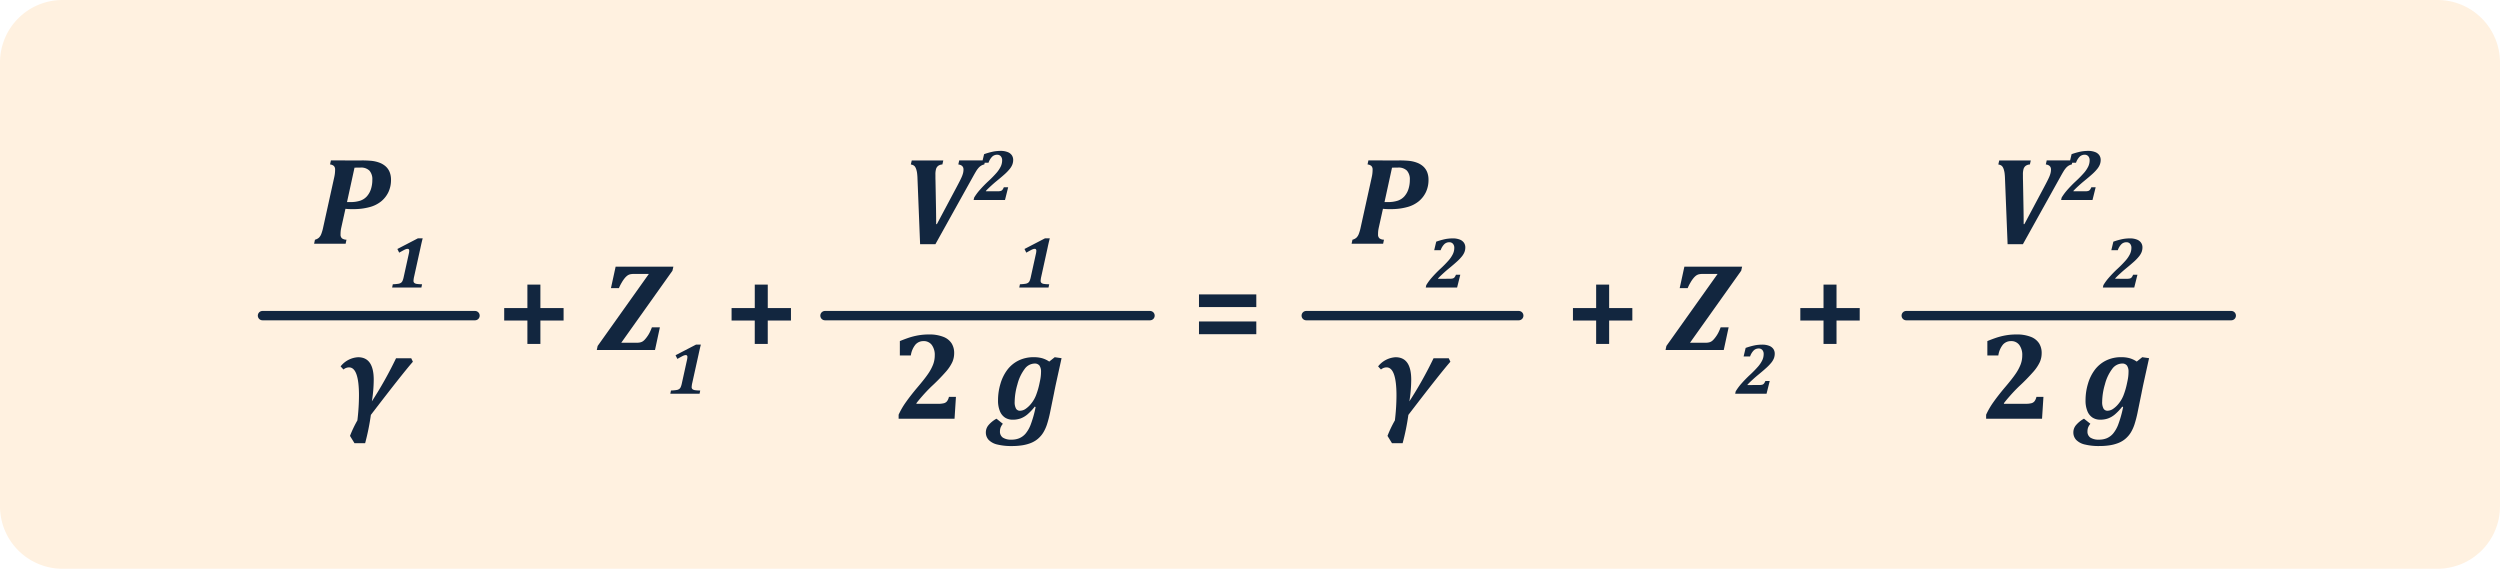 <svg xmlns="http://www.w3.org/2000/svg" width="400" height="91" viewBox="0 0 400 91">
  <g id="Grupo_1009237" data-name="Grupo 1009237" transform="translate(-1020 -3716)">
    <path id="Trazado_718170" data-name="Trazado 718170" d="M10,0H390a10,10,0,0,1,10,10V81a10,10,0,0,1-10,10H10A10,10,0,0,1,0,81V10A10,10,0,0,1,10,0Z" transform="translate(1020 3716)" fill="#ffa031" opacity="0.15"/>
    <path id="Trazado_718171" data-name="Trazado 718171" d="M15.314,5.67a15.533,15.533,0,0,1,1.563.059,5.032,5.032,0,0,1,1.333.3,3.129,3.129,0,0,1,1.011.605,2.467,2.467,0,0,1,.625.908,3.227,3.227,0,0,1,.215,1.216,4.558,4.558,0,0,1-.405,1.958A4.332,4.332,0,0,1,18.508,12.2a4.931,4.931,0,0,1-1.89.942,9.612,9.612,0,0,1-2.563.317h-.283a8.453,8.453,0,0,1-1-.049l-.654,2.949q-.068.313-.1.542a4.936,4.936,0,0,0-.029.6.773.773,0,0,0,.229.635,1.26,1.26,0,0,0,.718.215L12.8,19H7.756l.137-.645a1.525,1.525,0,0,0,.63-.322,1.647,1.647,0,0,0,.376-.581,6.775,6.775,0,0,0,.313-1.089l1.777-8.057a5.3,5.3,0,0,0,.127-1.143.821.821,0,0,0-.19-.6,1.065,1.065,0,0,0-.62-.249l.137-.645Zm-1.787,6.66a4.935,4.935,0,0,0,1.621-.225,2.508,2.508,0,0,0,1.06-.7,3.2,3.2,0,0,0,.645-1.157,4.746,4.746,0,0,0,.22-1.47A2.07,2.07,0,0,0,16.608,7.3a1.9,1.9,0,0,0-1.44-.488q-.547,0-.947.02l-1.2,5.5ZM23.768,24.223a3.748,3.748,0,0,0-.108.7.441.441,0,0,0,.125.339.791.791,0,0,0,.407.165,5.723,5.723,0,0,0,.84.054L24.924,26H20.242l.108-.518a7.314,7.314,0,0,0,.891-.08,1.019,1.019,0,0,0,.422-.159.8.8,0,0,0,.236-.293,3.208,3.208,0,0,0,.194-.641l.82-3.72a2.252,2.252,0,0,0,.063-.461.346.346,0,0,0-.068-.239.243.243,0,0,0-.188-.074.846.846,0,0,0-.251.043,2.028,2.028,0,0,0-.33.145q-.194.1-.769.422l-.291-.587,3.275-1.7h.775q-.159.6-.353,1.515ZM17,44.217a62.17,62.17,0,0,0,3.867-6.895h2.432l.264.557Q22,39.646,16.839,46.385a37.2,37.2,0,0,1-.918,4.531h-1.7L13.5,49.744a17.835,17.835,0,0,1,1.182-2.48,33.756,33.756,0,0,0,.254-3.984q0-4.5-1.592-4.5a1.413,1.413,0,0,0-.889.342l-.459-.5a3.828,3.828,0,0,1,2.8-1.465q2.5,0,2.5,3.6A22.063,22.063,0,0,1,17,44.217Z" transform="translate(1062.5 3736)" fill="#12263f"/>
    <path id="Trazado_718172" data-name="Trazado 718172" d="M15.314,5.67a15.533,15.533,0,0,1,1.563.059,5.032,5.032,0,0,1,1.333.3,3.129,3.129,0,0,1,1.011.605,2.467,2.467,0,0,1,.625.908,3.227,3.227,0,0,1,.215,1.216,4.558,4.558,0,0,1-.405,1.958A4.332,4.332,0,0,1,18.508,12.2a4.931,4.931,0,0,1-1.89.942,9.612,9.612,0,0,1-2.563.317h-.283a8.453,8.453,0,0,1-1-.049l-.654,2.949q-.068.313-.1.542a4.936,4.936,0,0,0-.029.6.773.773,0,0,0,.229.635,1.26,1.26,0,0,0,.718.215L12.8,19H7.756l.137-.645a1.525,1.525,0,0,0,.63-.322,1.647,1.647,0,0,0,.376-.581,6.775,6.775,0,0,0,.313-1.089l1.777-8.057a5.3,5.3,0,0,0,.127-1.143.821.821,0,0,0-.19-.6,1.065,1.065,0,0,0-.62-.249l.137-.645Zm-1.787,6.66a4.935,4.935,0,0,0,1.621-.225,2.508,2.508,0,0,0,1.06-.7,3.2,3.2,0,0,0,.645-1.157,4.746,4.746,0,0,0,.22-1.47A2.07,2.07,0,0,0,16.608,7.3a1.9,1.9,0,0,0-1.44-.488q-.547,0-.947.02l-1.2,5.5ZM23.466,24.6a1.9,1.9,0,0,0,.459-.043A.587.587,0,0,0,24.2,24.4a1.511,1.511,0,0,0,.251-.441h.695L24.639,26H19.621l.08-.376a8.24,8.24,0,0,1,.826-1.139A19.6,19.6,0,0,1,22,22.97a17.307,17.307,0,0,0,1.3-1.33,4.6,4.6,0,0,0,.661-.994,2.3,2.3,0,0,0,.225-.991A.951.951,0,0,0,23.967,19a.741.741,0,0,0-.581-.242,1.13,1.13,0,0,0-.8.313,2.515,2.515,0,0,0-.581.963H20.971l.325-1.367a11.05,11.05,0,0,1,1.45-.41,6.217,6.217,0,0,1,1.182-.114,2.984,2.984,0,0,1,1.142.191,1.413,1.413,0,0,1,.669.516,1.32,1.32,0,0,1,.211.735,2.061,2.061,0,0,1-.125.721,2.666,2.666,0,0,1-.413.706,7.1,7.1,0,0,1-.78.82q-.493.453-1.376,1.176-.416.342-.9.786t-.766.758l-.011.057ZM17,44.217a62.17,62.17,0,0,0,3.867-6.895h2.432l.264.557Q22,39.646,16.839,46.385a37.2,37.2,0,0,1-.918,4.531h-1.7L13.5,49.744a17.835,17.835,0,0,1,1.182-2.48,33.756,33.756,0,0,0,.254-3.984q0-4.5-1.592-4.5a1.413,1.413,0,0,0-.889.342l-.459-.5a3.828,3.828,0,0,1,2.8-1.465q2.5,0,2.5,3.6A22.063,22.063,0,0,1,17,44.217Z" transform="translate(1228.5 3736)" fill="#12263f"/>
    <path id="Trazado_718173" data-name="Trazado 718173" d="M23.556,9.938q.557-1.045.762-1.5a4.21,4.21,0,0,0,.273-.752,2.515,2.515,0,0,0,.068-.562q0-.7-.83-.811l.146-.645h4.16l-.146.645a1.52,1.52,0,0,0-.518.2,1.942,1.942,0,0,0-.425.371,3.824,3.824,0,0,0-.391.547q-.19.317-.425.737l-6.064,10.9H17.716L17.3,8.629a9.3,9.3,0,0,0-.068-.942A3.623,3.623,0,0,0,17.1,7.1a1.6,1.6,0,0,0-.19-.41.746.746,0,0,0-.288-.254,1.242,1.242,0,0,0-.391-.117l.146-.645h5.049l-.146.645a1.208,1.208,0,0,0-.669.215,1.011,1.011,0,0,0-.342.5,3.208,3.208,0,0,0-.1.938v.42q0,.215.01.459l.088,4.795q.02,1.348.02,2.217H20.4Zm6.57.667a1.9,1.9,0,0,0,.459-.043.587.587,0,0,0,.276-.159,1.511,1.511,0,0,0,.251-.441h.695L31.3,12H26.28l.08-.376a8.24,8.24,0,0,1,.826-1.139,19.6,19.6,0,0,1,1.47-1.515,17.307,17.307,0,0,0,1.3-1.33,4.6,4.6,0,0,0,.661-.994,2.3,2.3,0,0,0,.225-.991A.951.951,0,0,0,30.626,5a.741.741,0,0,0-.581-.242,1.13,1.13,0,0,0-.8.313,2.515,2.515,0,0,0-.581.963H27.63l.325-1.367a11.05,11.05,0,0,1,1.45-.41,6.216,6.216,0,0,1,1.182-.114,2.984,2.984,0,0,1,1.142.191,1.413,1.413,0,0,1,.669.516,1.32,1.32,0,0,1,.211.735,2.061,2.061,0,0,1-.125.721,2.666,2.666,0,0,1-.413.706,7.1,7.1,0,0,1-.78.82Q30.8,8.28,29.914,9q-.416.342-.9.786t-.766.758l-.011.057Zm6.984,13.618a3.748,3.748,0,0,0-.108.7.441.441,0,0,0,.125.339.792.792,0,0,0,.407.165,5.723,5.723,0,0,0,.84.054L38.265,26H33.583l.108-.518a7.313,7.313,0,0,0,.891-.08A1.019,1.019,0,0,0,35,25.242a.8.8,0,0,0,.236-.293,3.208,3.208,0,0,0,.194-.641l.82-3.72a2.252,2.252,0,0,0,.063-.461.346.346,0,0,0-.068-.239.243.243,0,0,0-.188-.074.846.846,0,0,0-.251.043,2.028,2.028,0,0,0-.33.145q-.194.1-.769.422l-.291-.587,3.275-1.7h.775q-.159.6-.353,1.515ZM20.589,44.607a3.579,3.579,0,0,0,.947-.093.953.953,0,0,0,.493-.322,1.874,1.874,0,0,0,.3-.688H23.45L23.226,47H14.28v-.645a11.924,11.924,0,0,1,1.187-2.041q.776-1.1,1.89-2.412,1.055-1.24,1.606-2.041a7.344,7.344,0,0,0,.825-1.514,4.084,4.084,0,0,0,.273-1.475,2.665,2.665,0,0,0-.479-1.685,1.573,1.573,0,0,0-1.309-.61,1.691,1.691,0,0,0-1.294.552,3.551,3.551,0,0,0-.747,1.743H14.476v-2.3q1.191-.479,1.865-.669a10.627,10.627,0,0,1,1.333-.288,9.785,9.785,0,0,1,1.431-.1,6.053,6.053,0,0,1,2.344.386,2.727,2.727,0,0,1,1.313,1.045,2.877,2.877,0,0,1,.405,1.538,3.568,3.568,0,0,1-.288,1.436,6.556,6.556,0,0,1-1,1.514A31.252,31.252,0,0,1,19.5,41.863q-.752.732-1.406,1.479t-.967,1.167v.1Zm10.371,3.2a2.128,2.128,0,0,0-.366.605,1.794,1.794,0,0,0-.1.615,1.132,1.132,0,0,0,.464.991,2.42,2.42,0,0,0,1.392.327,3.213,3.213,0,0,0,1.23-.225,2.767,2.767,0,0,0,1.006-.737,5.072,5.072,0,0,0,.854-1.523,17.881,17.881,0,0,0,.757-2.72l-.127-.088a8.445,8.445,0,0,1-1.177,1.25,3.692,3.692,0,0,1-1.1.649,3.738,3.738,0,0,1-1.27.2,2.232,2.232,0,0,1-1.2-.322,2.185,2.185,0,0,1-.83-1.021,4.417,4.417,0,0,1-.308-1.772,9.157,9.157,0,0,1,.391-2.642,6.909,6.909,0,0,1,1.108-2.241,5.058,5.058,0,0,1,1.787-1.47,5.419,5.419,0,0,1,2.446-.532,5.049,5.049,0,0,1,1.274.151,3.99,3.99,0,0,1,1.187.552l.879-.7,1.094.156-.84,3.818q-.205.938-.371,1.8l-.615,3.008a17.725,17.725,0,0,1-.518,2,6.309,6.309,0,0,1-.518,1.162,3.882,3.882,0,0,1-.6.8,3.807,3.807,0,0,1-.713.6,4.187,4.187,0,0,1-.889.439,6.512,6.512,0,0,1-1.24.313,10.655,10.655,0,0,1-1.67.117,9.23,9.23,0,0,1-2.3-.244,2.8,2.8,0,0,1-1.387-.737,1.741,1.741,0,0,1-.454-1.226,1.8,1.8,0,0,1,.43-1.143,4.505,4.505,0,0,1,1.27-1.025Zm5.947-6.895a6.646,6.646,0,0,0,.156-1.406,1.7,1.7,0,0,0-.244-1.006.928.928,0,0,0-.8-.332,2.015,2.015,0,0,0-1.582.879,6.936,6.936,0,0,0-1.147,2.441,10.394,10.394,0,0,0-.444,2.813,2.124,2.124,0,0,0,.21,1.064.7.7,0,0,0,.649.352,1.6,1.6,0,0,0,.85-.269,4.034,4.034,0,0,0,.9-.83,5.012,5.012,0,0,0,.8-1.353,11.9,11.9,0,0,0,.576-1.992Z" transform="translate(1149.5 3736)" fill="#12263f"/>
    <path id="Trazado_718174" data-name="Trazado 718174" d="M23.556,9.938q.557-1.045.762-1.5a4.21,4.21,0,0,0,.273-.752,2.515,2.515,0,0,0,.068-.562q0-.7-.83-.811l.146-.645h4.16l-.146.645a1.52,1.52,0,0,0-.518.2,1.942,1.942,0,0,0-.425.371,3.824,3.824,0,0,0-.391.547q-.19.317-.425.737l-6.064,10.9H17.716L17.3,8.629a9.3,9.3,0,0,0-.068-.942A3.623,3.623,0,0,0,17.1,7.1a1.6,1.6,0,0,0-.19-.41.746.746,0,0,0-.288-.254,1.242,1.242,0,0,0-.391-.117l.146-.645h5.049l-.146.645a1.208,1.208,0,0,0-.669.215,1.011,1.011,0,0,0-.342.5,3.208,3.208,0,0,0-.1.938v.42q0,.215.01.459l.088,4.795q.02,1.348.02,2.217H20.4Zm6.57.667a1.9,1.9,0,0,0,.459-.043.587.587,0,0,0,.276-.159,1.511,1.511,0,0,0,.251-.441h.695L31.3,12H26.28l.08-.376a8.24,8.24,0,0,1,.826-1.139,19.6,19.6,0,0,1,1.47-1.515,17.307,17.307,0,0,0,1.3-1.33,4.6,4.6,0,0,0,.661-.994,2.3,2.3,0,0,0,.225-.991A.951.951,0,0,0,30.626,5a.741.741,0,0,0-.581-.242,1.13,1.13,0,0,0-.8.313,2.515,2.515,0,0,0-.581.963H27.63l.325-1.367a11.05,11.05,0,0,1,1.45-.41,6.216,6.216,0,0,1,1.182-.114,2.984,2.984,0,0,1,1.142.191,1.413,1.413,0,0,1,.669.516,1.32,1.32,0,0,1,.211.735,2.061,2.061,0,0,1-.125.721,2.666,2.666,0,0,1-.413.706,7.1,7.1,0,0,1-.78.82Q30.8,8.28,29.914,9q-.416.342-.9.786t-.766.758l-.011.057Zm6.682,14a1.9,1.9,0,0,0,.459-.043.587.587,0,0,0,.276-.159,1.511,1.511,0,0,0,.251-.441h.695L37.98,26H32.962l.08-.376a8.241,8.241,0,0,1,.826-1.139,19.6,19.6,0,0,1,1.47-1.515,17.307,17.307,0,0,0,1.3-1.33,4.6,4.6,0,0,0,.661-.994,2.3,2.3,0,0,0,.225-.991A.951.951,0,0,0,37.308,19a.741.741,0,0,0-.581-.242,1.13,1.13,0,0,0-.8.313,2.515,2.515,0,0,0-.581.963H34.312l.325-1.367a11.05,11.05,0,0,1,1.45-.41,6.216,6.216,0,0,1,1.182-.114,2.984,2.984,0,0,1,1.142.191,1.413,1.413,0,0,1,.669.516,1.32,1.32,0,0,1,.211.735,2.061,2.061,0,0,1-.125.721,2.666,2.666,0,0,1-.413.706,7.1,7.1,0,0,1-.78.82Q37.479,22.28,36.6,23q-.416.342-.9.786t-.766.758l-.011.057Zm-16.218,20a3.579,3.579,0,0,0,.947-.093.953.953,0,0,0,.493-.322,1.874,1.874,0,0,0,.3-.688H23.45L23.226,47H14.28v-.645a11.924,11.924,0,0,1,1.187-2.041q.776-1.1,1.89-2.412,1.055-1.24,1.606-2.041a7.344,7.344,0,0,0,.825-1.514,4.084,4.084,0,0,0,.273-1.475,2.665,2.665,0,0,0-.479-1.685,1.573,1.573,0,0,0-1.309-.61,1.691,1.691,0,0,0-1.294.552,3.551,3.551,0,0,0-.747,1.743H14.476v-2.3q1.191-.479,1.865-.669a10.627,10.627,0,0,1,1.333-.288,9.785,9.785,0,0,1,1.431-.1,6.053,6.053,0,0,1,2.344.386,2.727,2.727,0,0,1,1.313,1.045,2.877,2.877,0,0,1,.405,1.538,3.568,3.568,0,0,1-.288,1.436,6.556,6.556,0,0,1-1,1.514A31.252,31.252,0,0,1,19.5,41.863q-.752.732-1.406,1.479t-.967,1.167v.1Zm10.371,3.2a2.128,2.128,0,0,0-.366.605,1.794,1.794,0,0,0-.1.615,1.132,1.132,0,0,0,.464.991,2.42,2.42,0,0,0,1.392.327,3.213,3.213,0,0,0,1.23-.225,2.767,2.767,0,0,0,1.006-.737,5.072,5.072,0,0,0,.854-1.523,17.881,17.881,0,0,0,.757-2.72l-.127-.088a8.445,8.445,0,0,1-1.177,1.25,3.692,3.692,0,0,1-1.1.649,3.738,3.738,0,0,1-1.27.2,2.232,2.232,0,0,1-1.2-.322,2.185,2.185,0,0,1-.83-1.021,4.417,4.417,0,0,1-.308-1.772,9.157,9.157,0,0,1,.391-2.642,6.909,6.909,0,0,1,1.108-2.241,5.058,5.058,0,0,1,1.787-1.47,5.419,5.419,0,0,1,2.446-.532,5.049,5.049,0,0,1,1.274.151,3.99,3.99,0,0,1,1.187.552l.879-.7,1.094.156-.84,3.818q-.205.938-.371,1.8l-.615,3.008a17.725,17.725,0,0,1-.518,2,6.309,6.309,0,0,1-.518,1.162,3.882,3.882,0,0,1-.6.8,3.807,3.807,0,0,1-.713.6,4.187,4.187,0,0,1-.889.439,6.512,6.512,0,0,1-1.24.313,10.655,10.655,0,0,1-1.67.117,9.23,9.23,0,0,1-2.3-.244,2.8,2.8,0,0,1-1.387-.737,1.741,1.741,0,0,1-.454-1.226,1.8,1.8,0,0,1,.43-1.143,4.505,4.505,0,0,1,1.27-1.025Zm5.947-6.895a6.646,6.646,0,0,0,.156-1.406,1.7,1.7,0,0,0-.244-1.006.928.928,0,0,0-.8-.332,2.015,2.015,0,0,0-1.582.879,6.936,6.936,0,0,0-1.147,2.441,10.394,10.394,0,0,0-.444,2.813,2.124,2.124,0,0,0,.21,1.064.7.7,0,0,0,.649.352,1.6,1.6,0,0,0,.85-.269,4.034,4.034,0,0,0,.9-.83,5.012,5.012,0,0,0,.8-1.353,11.9,11.9,0,0,0,.576-1.992Z" transform="translate(1323.5 3736)" fill="#12263f"/>
    <path id="Trazado_718175" data-name="Trazado 718175" d="M6.963,14.283v3.75H4.883v-3.75H1.172V12.291H4.883V8.531h2.08v3.76h3.711v1.992ZM19.9,17.838h2.48a2.409,2.409,0,0,0,.532-.049,1.419,1.419,0,0,0,.361-.132,1.511,1.511,0,0,0,.317-.244,4.252,4.252,0,0,0,.41-.488,4.865,4.865,0,0,0,.43-.688,8.054,8.054,0,0,0,.371-.859h1.279L25.3,19H15.986l.137-.645L24.316,6.832H21.934a2.525,2.525,0,0,0-.625.059,1.323,1.323,0,0,0-.4.181,2.365,2.365,0,0,0-.415.386,4.849,4.849,0,0,0-.522.757,6.791,6.791,0,0,0-.444.884H18.252L19,5.67h9.238l-.146.645Zm11.373,6.385a3.748,3.748,0,0,0-.108.7.441.441,0,0,0,.125.339.791.791,0,0,0,.407.165,5.723,5.723,0,0,0,.84.054L32.432,26H27.75l.108-.518a7.314,7.314,0,0,0,.891-.08,1.019,1.019,0,0,0,.422-.159.8.8,0,0,0,.236-.293,3.208,3.208,0,0,0,.194-.641l.82-3.72a2.252,2.252,0,0,0,.063-.461.346.346,0,0,0-.068-.239.243.243,0,0,0-.188-.074.846.846,0,0,0-.251.043,2.028,2.028,0,0,0-.33.145q-.194.1-.769.422l-.291-.587,3.275-1.7h.775q-.159.6-.353,1.515Zm12.067-9.94v3.75h-2.08v-3.75H37.552V12.291h3.711V8.531h2.08v3.76h3.711v1.992Z" transform="translate(1099.5 3753)" fill="#12263f"/>
    <path id="Trazado_718176" data-name="Trazado 718176" d="M6.963,14.283v3.75H4.883v-3.75H1.172V12.291H4.883V8.531h2.08v3.76h3.711v1.992ZM19.9,17.838h2.48a2.409,2.409,0,0,0,.532-.049,1.419,1.419,0,0,0,.361-.132,1.511,1.511,0,0,0,.317-.244,4.252,4.252,0,0,0,.41-.488,4.865,4.865,0,0,0,.43-.688,8.054,8.054,0,0,0,.371-.859h1.279L25.3,19H15.986l.137-.645L24.316,6.832H21.934a2.525,2.525,0,0,0-.625.059,1.323,1.323,0,0,0-.4.181,2.365,2.365,0,0,0-.415.386,4.849,4.849,0,0,0-.522.757,6.791,6.791,0,0,0-.444.884H18.252L19,5.67h9.238l-.146.645ZM30.974,24.6a1.9,1.9,0,0,0,.459-.043.587.587,0,0,0,.276-.159,1.511,1.511,0,0,0,.251-.441h.695L32.147,26H27.129l.08-.376a8.24,8.24,0,0,1,.826-1.139A19.6,19.6,0,0,1,29.5,22.97a17.307,17.307,0,0,0,1.3-1.33,4.6,4.6,0,0,0,.661-.994,2.3,2.3,0,0,0,.225-.991A.951.951,0,0,0,31.475,19a.741.741,0,0,0-.581-.242,1.13,1.13,0,0,0-.8.313,2.515,2.515,0,0,0-.581.963H28.479l.325-1.367a11.05,11.05,0,0,1,1.45-.41,6.217,6.217,0,0,1,1.182-.114,2.984,2.984,0,0,1,1.142.191,1.413,1.413,0,0,1,.669.516,1.32,1.32,0,0,1,.211.735,2.061,2.061,0,0,1-.125.721,2.666,2.666,0,0,1-.413.706,7.1,7.1,0,0,1-.78.82q-.493.453-1.376,1.176-.416.342-.9.786t-.766.758l-.011.057ZM43.343,14.283v3.75h-2.08v-3.75H37.552V12.291h3.711V8.531h2.08v3.76h3.711v1.992Z" transform="translate(1270.5 3753)" fill="#12263f"/>
    <path id="Trazado_718177" data-name="Trazado 718177" d="M1.338,12.135V10.1h9.17v2.031Zm0,4.336V14.439h9.17v2.031Z" transform="translate(1210.5 3753)" fill="#12263f"/>
    <path id="Trazado_718178" data-name="Trazado 718178" d="M0,0H52" transform="translate(1152 3766.5)" fill="none" stroke="#12263f" stroke-linecap="round" stroke-width="1.5"/>
    <path id="Trazado_718179" data-name="Trazado 718179" d="M0,0H34" transform="translate(1062 3766.5)" fill="none" stroke="#12263f" stroke-linecap="round" stroke-width="1.5"/>
    <path id="Trazado_718180" data-name="Trazado 718180" d="M0,0H34" transform="translate(1229 3766.5)" fill="none" stroke="#12263f" stroke-linecap="round" stroke-width="1.5"/>
    <path id="Trazado_718181" data-name="Trazado 718181" d="M0,0H52" transform="translate(1325 3766.5)" fill="none" stroke="#12263f" stroke-linecap="round" stroke-width="1.5"/>
  </g>
</svg>
